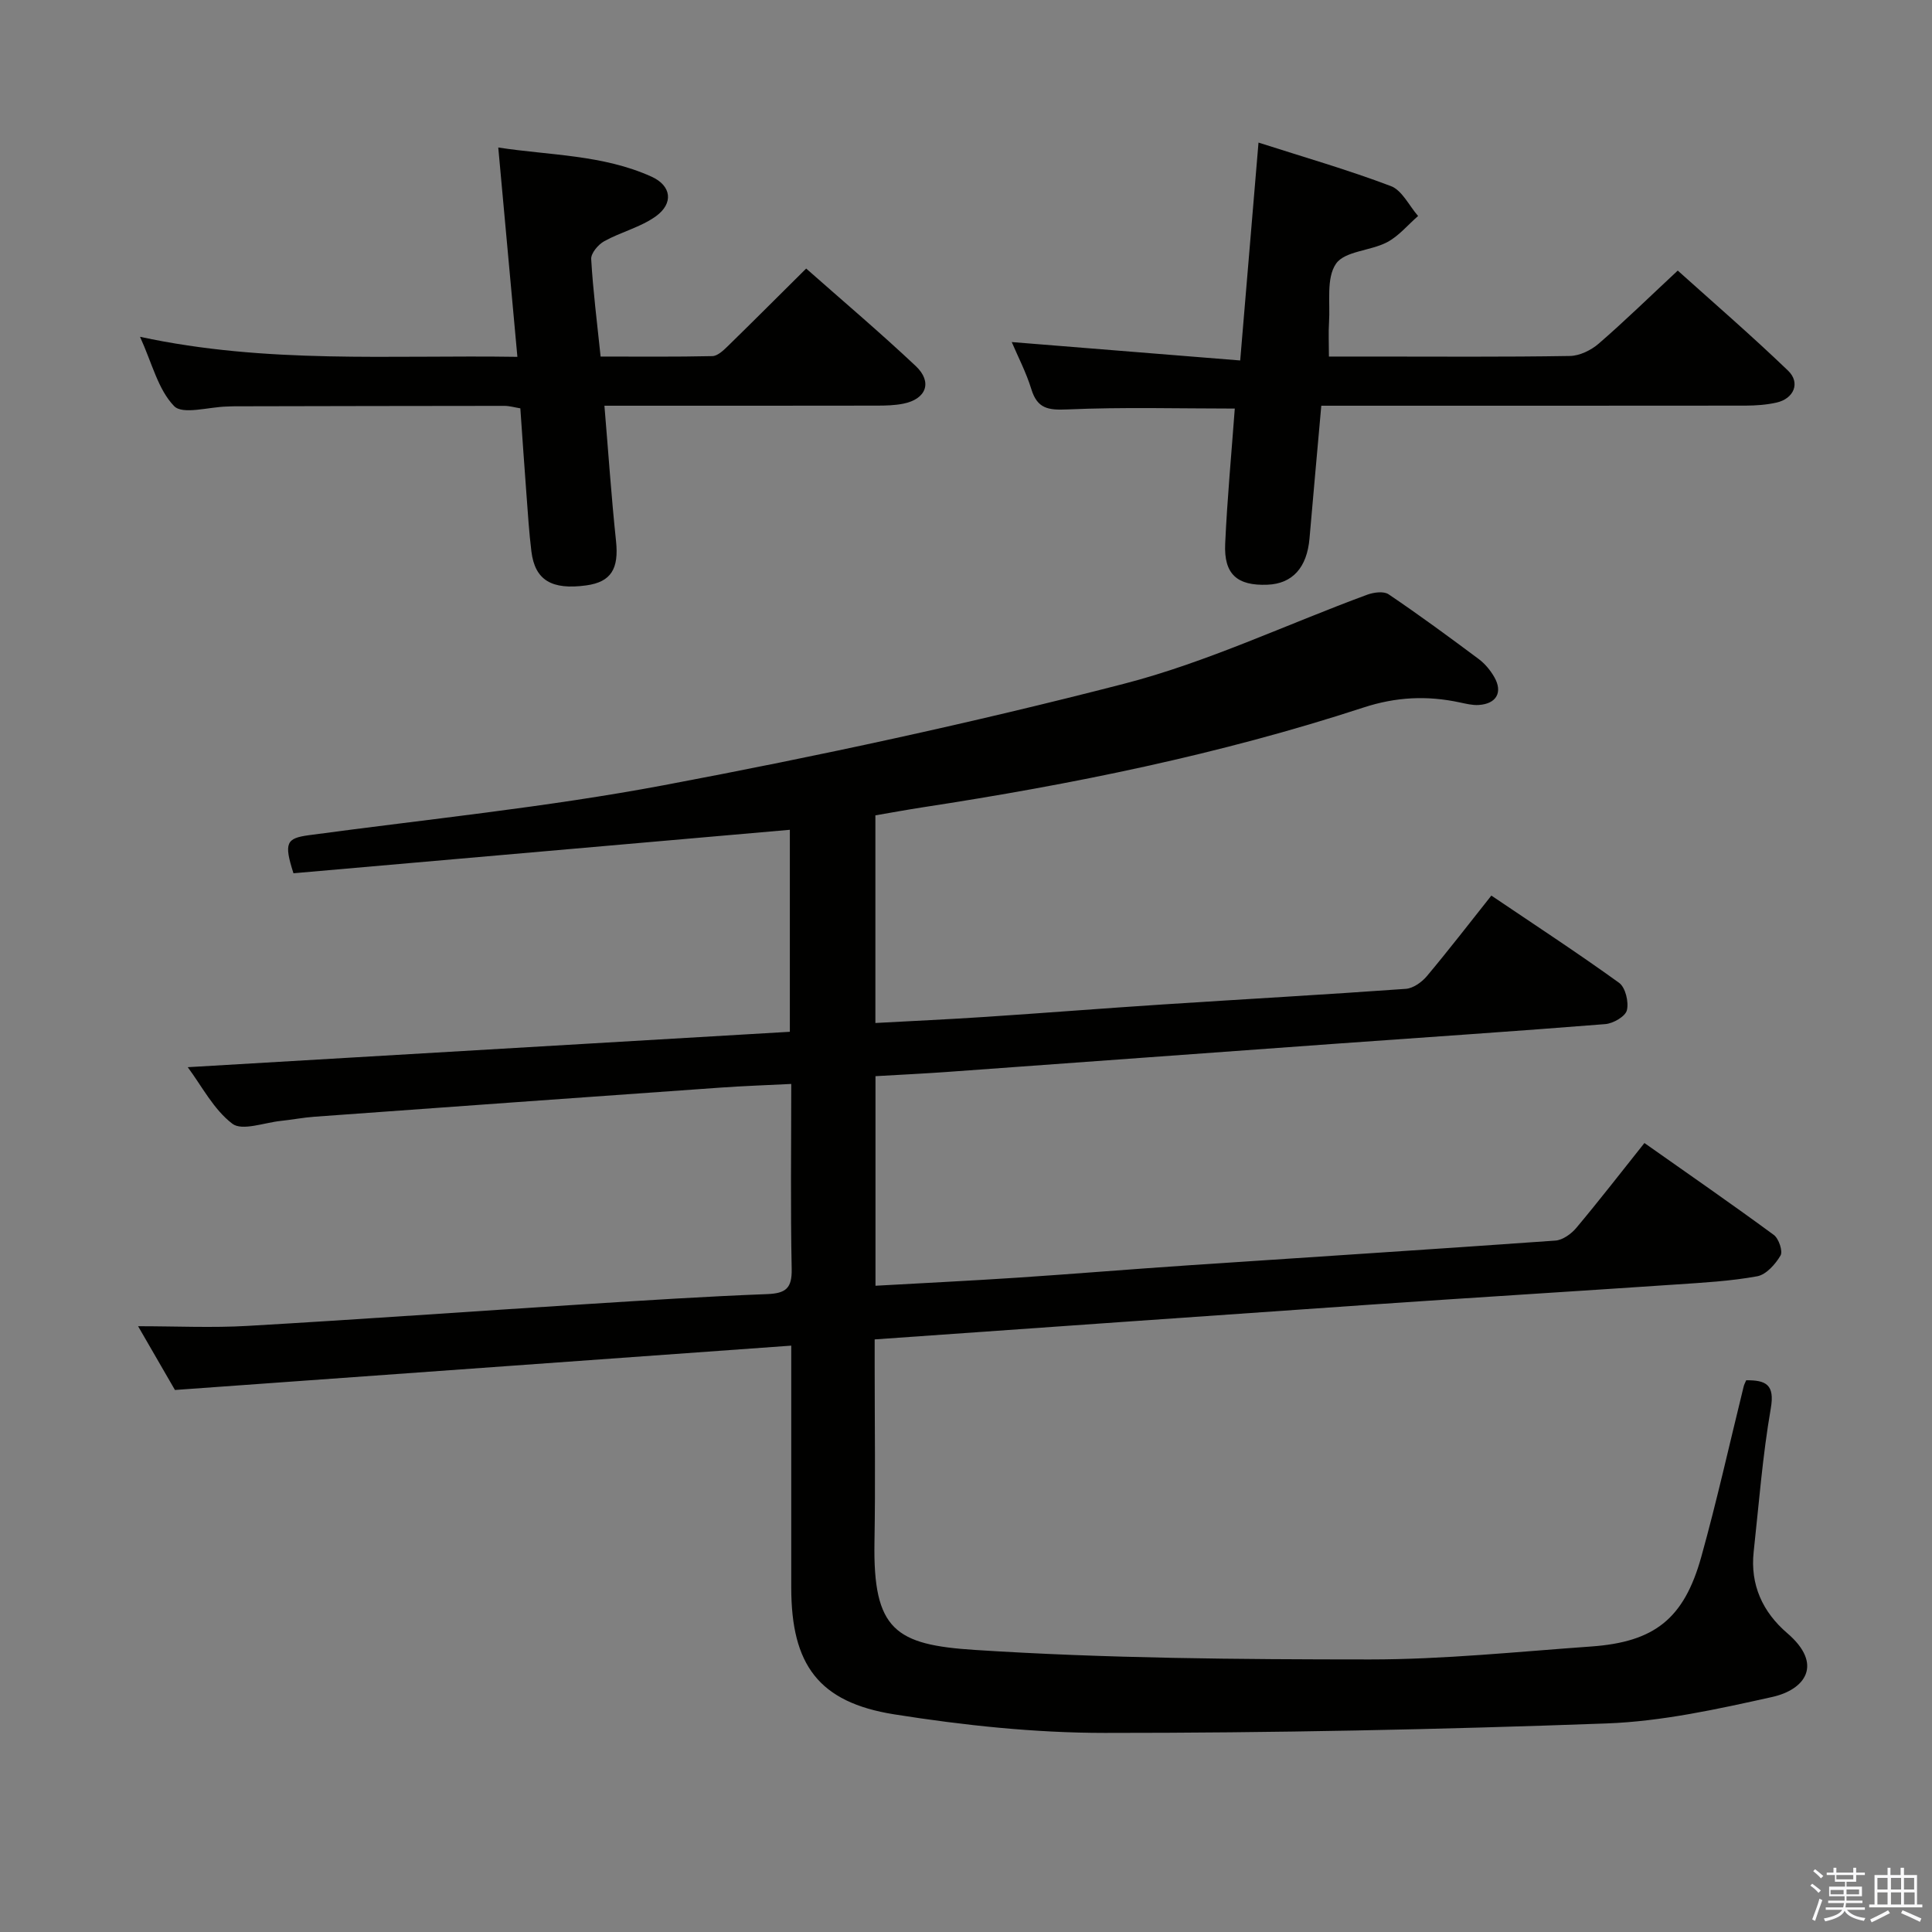 <svg enable-background="new 0 0 400 400" viewBox="0 0 400 400" xmlns="http://www.w3.org/2000/svg"><rect x="0" y="0" width="400" height="400" fill="#808080" stroke="none"/><path d="m374.8 390.4.4-.4c.7.5 1.3 1 1.8 1.4l-.5.5c-.5-.6-1.1-1.1-1.7-1.5zm1 7.3-.6-.3c.5-1.4 1.1-2.8 1.5-4.3.2.1.4.2.6.3-.5 1.3-1 2.8-1.5 4.3zm-.4-10.3.4-.4c.4.3 1 .8 1.7 1.4l-.5.5c-.4-.5-1-1-1.6-1.5zm2.5.3h1.7v-1h.6v1h3.5v-1h.6v1h1.8v.5h-1.8v1.4h-2v1h3.2v2h-3.2v.9h3.3v.5h-3.4c0 .3-.1.6-.1.9h4v.5h-3.7c.7.9 1.9 1.5 3.8 1.7-.1.2-.2.4-.3.6-2.1-.4-3.5-1.1-4-2.1-.4 1-1.8 1.7-4 2.2-.1-.2-.2-.4-.3-.6 2.1-.4 3.4-1 3.8-1.8h-3.4v-.5h3.6c.1-.3.1-.6.2-.9h-3.3v-.5h3.4c0-.3 0-.6 0-.9h-3.2v-2h3.3v-1h-2.1v-1.4h-1.7v-.5zm1.1 3.5v1h2.7c0-.3 0-.4 0-.4 0-.1 0-.2 0-.2 0-.1 0-.2 0-.3h-2.7zm1.2-3v.9h3.5v-.9zm4.7 3h-2.6v.6.4h2.6z" fill="#fafafb"/><path d="m393.6 386.7h.6v1.5h2.7v6.1h1.1v.6h-11v-.6h1.1v-6.1h2.7v-1.5h.6v1.5h2.1v-1.5zm-2.7 8.8.4.6c-1.2.6-2.5 1.3-3.8 1.9-.1-.2-.2-.4-.3-.6 1.2-.6 2.5-1.2 3.7-1.9zm-2.2-6.7v2.4h2.1v-2.4zm0 3v2.5h2.1v-2.5zm2.8-3v2.4h2.1v-2.4zm0 3v2.5h2.1v-2.5zm6 6.1c-1.4-.7-2.7-1.3-3.9-1.8l.3-.6c1.5.6 2.7 1.2 3.9 1.7zm-1.2-9.1h-2.1v2.4h2.1zm-2.1 3v2.5h2.2v-2.5z" fill="#fafafb"/><g fill="#010100"><path d="m361.53 285.77c4.07-.03 5.96.86 5.09 5.84-1.7 9.8-2.46 19.77-3.54 29.67-.75 6.84 1.87 12.49 6.94 16.84 7.58 6.49 3.69 11.71-3.1 13.22-11.3 2.51-22.81 5.06-34.31 5.48-34.6 1.27-69.23 1.97-103.85 1.96-14.55 0-29.22-1.56-43.61-3.84-15.7-2.49-21.32-10.31-21.33-26.22-.01-16.31 0-32.62 0-50.12-42.53 3.06-84.67 6.09-127.6 9.18-2.12-3.66-4.82-8.34-7.63-13.2 7.94 0 15.35.36 22.71-.07 23.23-1.34 46.44-3.01 69.67-4.48 12.62-.8 25.24-1.62 37.87-2.1 3.85-.15 5.15-1.2 5.07-5.2-.26-12.63-.09-25.26-.09-38.31-5.22.26-9.96.42-14.69.76-28.03 1.98-56.05 4-84.07 6.03-2.31.17-4.6.62-6.91.86-3.42.35-8.01 2.13-10.04.59-3.89-2.96-6.34-7.82-9.24-11.71 41.74-2.46 83.11-4.89 124.66-7.33 0-14.44 0-28.17 0-41.82-34.51 3.02-68.72 6.02-102.77 9-2.03-6.32-1.46-7.25 3.18-7.88 24.52-3.31 49.2-5.78 73.49-10.35 31.94-6.01 63.77-12.87 95.23-20.99 17.24-4.45 33.6-12.26 50.4-18.45 1.34-.49 3.41-.78 4.43-.09 6.34 4.28 12.51 8.82 18.64 13.39 1.3.97 2.43 2.33 3.24 3.74 1.82 3.16.46 5.56-3.23 5.79-1.29.08-2.62-.26-3.91-.53-6.76-1.45-13.18-1.16-19.98 1.07-29.72 9.72-60.3 15.91-91.18 20.64-3.25.5-6.49 1.1-9.83 1.67v42.99c7.66-.42 15.2-.76 22.74-1.26 12.27-.81 24.53-1.78 36.8-2.58 16.76-1.09 33.53-2.03 50.28-3.23 1.52-.11 3.29-1.37 4.34-2.61 4.48-5.34 8.74-10.87 13.37-16.7 8.95 6.05 17.84 11.85 26.44 18.06 1.32.95 2.04 3.96 1.62 5.68-.31 1.28-2.83 2.74-4.47 2.87-18.73 1.5-37.47 2.74-56.21 4.09-26.53 1.91-53.05 3.87-79.58 5.78-5.07.37-10.15.61-15.31.91v43.39c9.91-.56 19.63-1.03 29.33-1.67 11.78-.78 23.54-1.76 35.32-2.55 25.37-1.71 50.76-3.32 76.12-5.13 1.51-.11 3.28-1.38 4.32-2.62 4.7-5.6 9.18-11.39 14.11-17.58 9.04 6.37 18 12.57 26.79 19.03 1.03.76 1.91 3.38 1.39 4.26-1.07 1.81-2.97 3.96-4.83 4.3-5.53 1.01-11.21 1.32-16.84 1.7-21.07 1.43-42.15 2.72-63.22 4.17-33.98 2.34-67.95 4.76-102.66 7.2v5.46c0 12.17.17 24.33-.04 36.5-.32 18.22 4.34 21.27 20.79 22.33 27.2 1.76 54.54 1.96 81.81 1.97 15.26 0 30.53-1.6 45.78-2.68 13.11-.93 19.22-5.73 22.79-18.52 3.25-11.65 5.87-23.49 8.77-35.24.1-.47.35-.9.54-1.36z"/><path d="m209.47 70.82c15.87 1.28 31.21 2.51 47.3 3.81 1.31-15.53 2.52-29.98 3.79-45.11 9.25 2.97 18.47 5.62 27.41 9.01 2.32.88 3.78 4.07 5.63 6.19-2.13 1.85-4.01 4.17-6.44 5.44-3.44 1.8-8.75 1.81-10.56 4.45-2.05 2.98-1.17 8.01-1.44 12.15-.14 2.13-.02 4.29-.02 7.06h8.91c13.66 0 27.32.11 40.98-.12 2.02-.03 4.39-1.19 5.96-2.55 5.41-4.68 10.53-9.69 16.37-15.13 7.23 6.5 15.23 13.41 22.84 20.72 2.61 2.5 1.21 5.8-2.39 6.61-2.08.47-4.28.62-6.42.63-27.32.03-54.64.02-81.96.02-1.81 0-3.62 0-5.87 0-.83 9.36-1.66 18.42-2.44 27.47-.52 6.04-3.52 9.38-8.7 9.59-6.27.25-9.05-2.16-8.76-8.47.42-9.28 1.29-18.55 1.99-28-11.55 0-23.13-.33-34.68.18-3.96.17-6.2-.16-7.44-4.19-1.06-3.45-2.76-6.71-4.06-9.76z"/><path d="m166.91 55.6c7.58 6.7 15.32 13.25 22.69 20.19 3.52 3.32 2.17 6.85-2.59 7.79-1.77.35-3.63.4-5.45.4-16.82.03-33.64.02-50.46.02-1.8 0-3.6 0-5.96 0 .81 9.63 1.43 18.84 2.4 28.01.61 5.74-1 8.48-6.16 9.19-7.17.98-10.62-1.08-11.36-7.03-.49-3.95-.73-7.93-1.03-11.91-.44-5.8-.83-11.6-1.26-17.72-1.14-.18-2.23-.51-3.31-.51-18.65.01-37.31.05-55.96.09-.5 0-1 .04-1.5.05-3.75.08-9.13 1.74-10.91-.09-3.33-3.43-4.56-8.88-7.06-14.35 26.23 5.66 51.8 3.74 78.13 4.15-1.33-14.59-2.61-28.57-3.96-43.34 10.67 1.64 21.64 1.47 31.74 6.04 4.13 1.87 4.6 5.54.86 8.22-3.16 2.26-7.21 3.23-10.66 5.14-1.25.69-2.77 2.49-2.7 3.7.38 6.59 1.22 13.14 1.95 20.18 7.88 0 15.51.08 23.13-.09 1.08-.02 2.27-1.16 3.17-2.03 5.36-5.23 10.64-10.53 16.26-16.1z"/></g></svg>